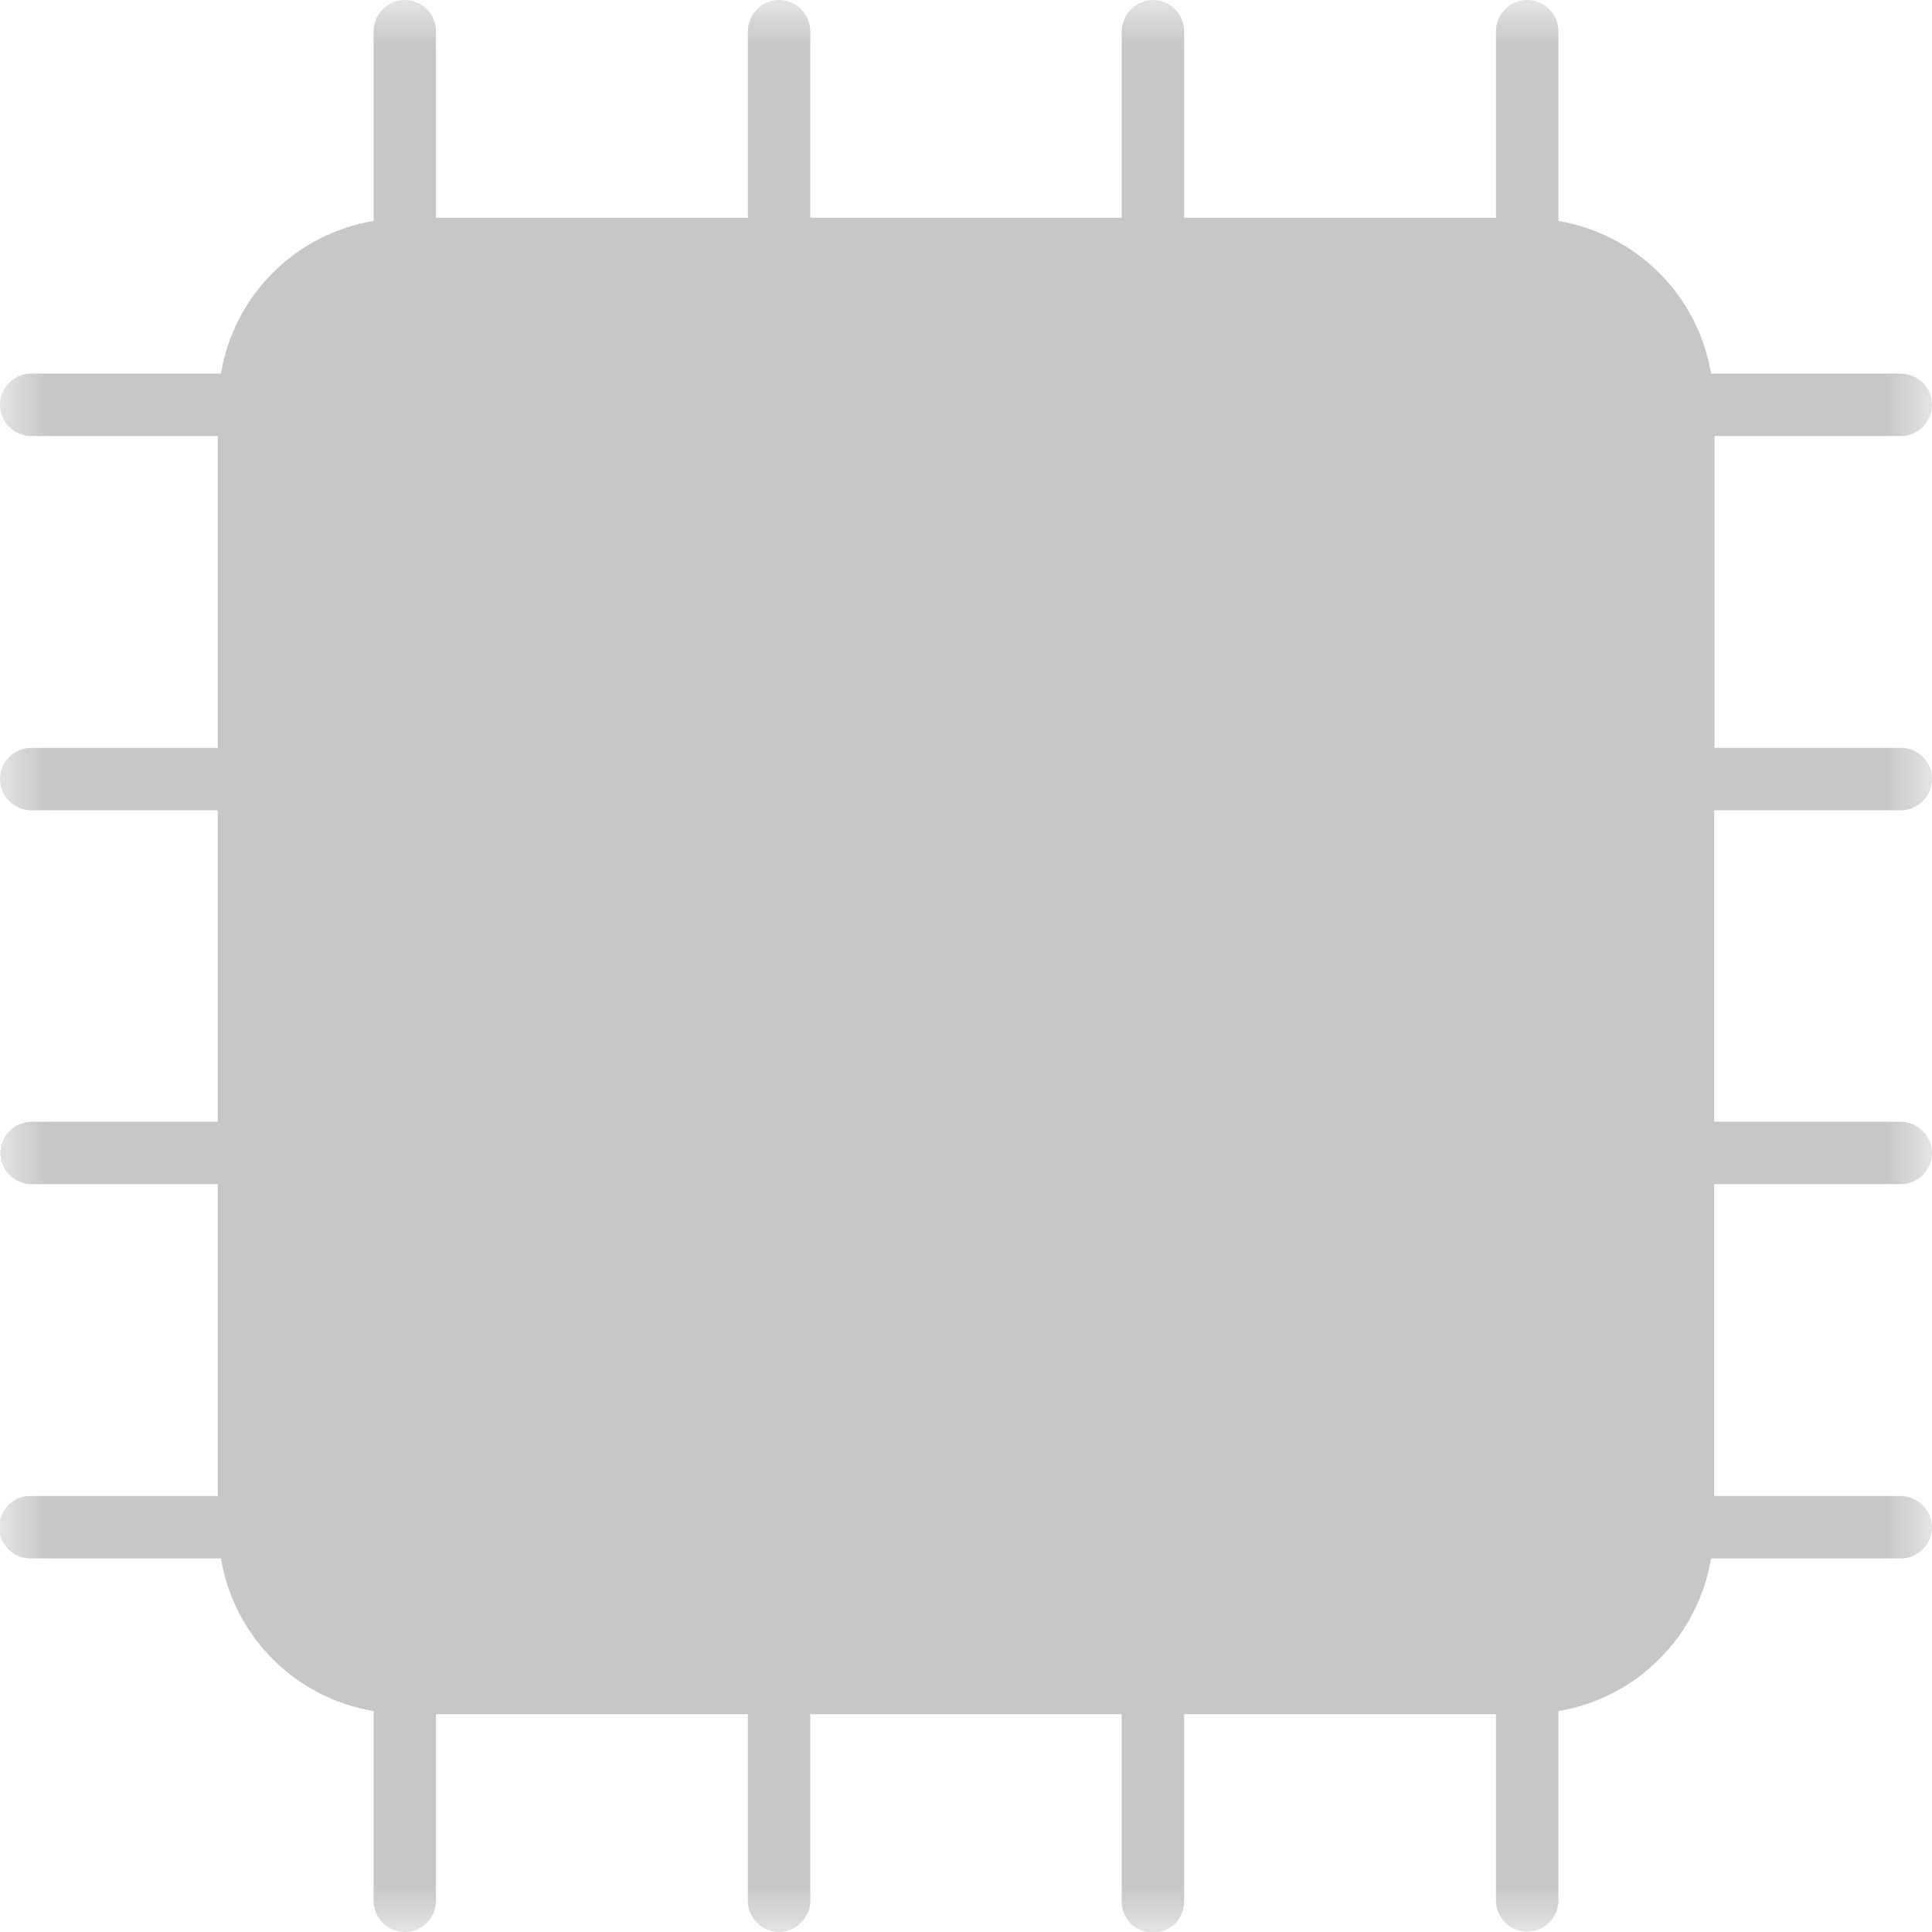 
<svg xmlns="http://www.w3.org/2000/svg" xmlns:xlink="http://www.w3.org/1999/xlink" width="22px" height="22px" viewBox="0 0 22 22" version="1.1">
<defs>
<filter id="alpha" filterUnits="objectBoundingBox" x="0%" y="0%" width="100%" height="100%">
  <feColorMatrix type="matrix" in="SourceGraphic" values="0 0 0 0 1 0 0 0 0 1 0 0 0 0 1 0 0 0 1 0"/>
</filter>
<mask id="mask0">
  <g filter="url(#alpha)">
<rect x="0" y="0" width="22" height="22" style="fill:rgb(0%,0%,0%);fill-opacity:0.3;stroke:none;"/>
  </g>
</mask>
<clipPath id="clip1">
  <rect x="0" y="0" width="22" height="22"/>
</clipPath>
<g id="surface5" clip-path="url(#clip1)">
<path style=" stroke:none;fill-rule:nonzero;fill:rgb(26.667%,26.667%,26.667%);fill-opacity:1;" d="M 4.602 0 C 4.41 0.004 4.254 0.164 4.254 0.355 L 4.254 2.516 C 3.363 2.664 2.664 3.363 2.516 4.254 L 0.355 4.254 C 0.16 4.254 0 4.414 0 4.609 C 0 4.805 0.16 4.965 0.355 4.965 L 2.48 4.965 L 2.48 8.516 L 0.355 8.516 C 0.16 8.516 0 8.676 0 8.871 C 0 9.066 0.16 9.227 0.355 9.227 L 2.48 9.227 L 2.48 12.773 L 0.359 12.773 C 0.164 12.773 0.004 12.938 0.004 13.129 C 0.004 13.324 0.164 13.484 0.359 13.484 L 2.48 13.484 L 2.48 17.035 L 0.344 17.035 C 0.148 17.035 -0.008 17.195 -0.008 17.391 C -0.008 17.586 0.148 17.746 0.344 17.746 L 2.516 17.746 C 2.664 18.637 3.363 19.336 4.254 19.484 L 4.254 21.645 C 4.254 21.84 4.414 22 4.609 22 C 4.805 22 4.965 21.84 4.965 21.645 L 4.965 19.52 L 8.516 19.52 L 8.516 21.645 C 8.516 21.84 8.676 22 8.871 22 C 9.062 22 9.227 21.84 9.227 21.645 L 9.227 19.52 L 12.773 19.52 L 12.773 21.656 C 12.773 21.852 12.934 22.008 13.129 22.008 C 13.324 22.008 13.484 21.852 13.484 21.656 L 13.484 19.52 L 17.035 19.52 L 17.035 21.641 C 17.035 21.836 17.195 21.996 17.391 21.996 C 17.586 21.996 17.746 21.836 17.746 21.641 L 17.746 19.484 C 18.637 19.336 19.336 18.637 19.484 17.746 L 21.645 17.746 C 21.84 17.746 22 17.586 22 17.391 L 22 17.387 C 21.996 17.191 21.832 17.035 21.641 17.035 L 19.52 17.035 L 19.52 13.484 L 21.645 13.484 C 21.84 13.484 22 13.324 22 13.133 L 22 13.125 C 21.996 12.93 21.832 12.773 21.641 12.773 L 19.52 12.773 L 19.52 9.227 L 21.648 9.227 C 21.84 9.227 22 9.066 22 8.871 L 22 8.863 C 22 8.672 21.836 8.512 21.641 8.516 L 19.523 8.516 L 19.523 4.965 L 21.648 4.965 C 21.84 4.965 22 4.805 22 4.609 L 22 4.605 C 22 4.41 21.836 4.254 21.641 4.254 L 19.484 4.254 C 19.336 3.363 18.637 2.668 17.746 2.516 L 17.746 0.355 C 17.746 0.16 17.586 0 17.391 0 L 17.383 0 C 17.188 0.004 17.031 0.168 17.035 0.359 L 17.035 2.48 L 13.484 2.48 L 13.484 0.355 C 13.484 0.16 13.324 0 13.129 0 L 13.125 0 C 12.93 0.004 12.773 0.168 12.773 0.359 L 12.773 2.48 L 9.227 2.48 L 9.227 0.355 C 9.227 0.16 9.066 0 8.871 0 L 8.863 0 C 8.672 0.004 8.516 0.164 8.516 0.355 L 8.516 2.48 L 4.965 2.48 L 4.965 0.355 C 4.965 0.16 4.805 0 4.609 0 Z M 4.602 0 "/>
</g>
</defs>
<g id="surface1">
<use xlink:href="#surface5" mask="url(#mask0)"/>
</g>
</svg>
